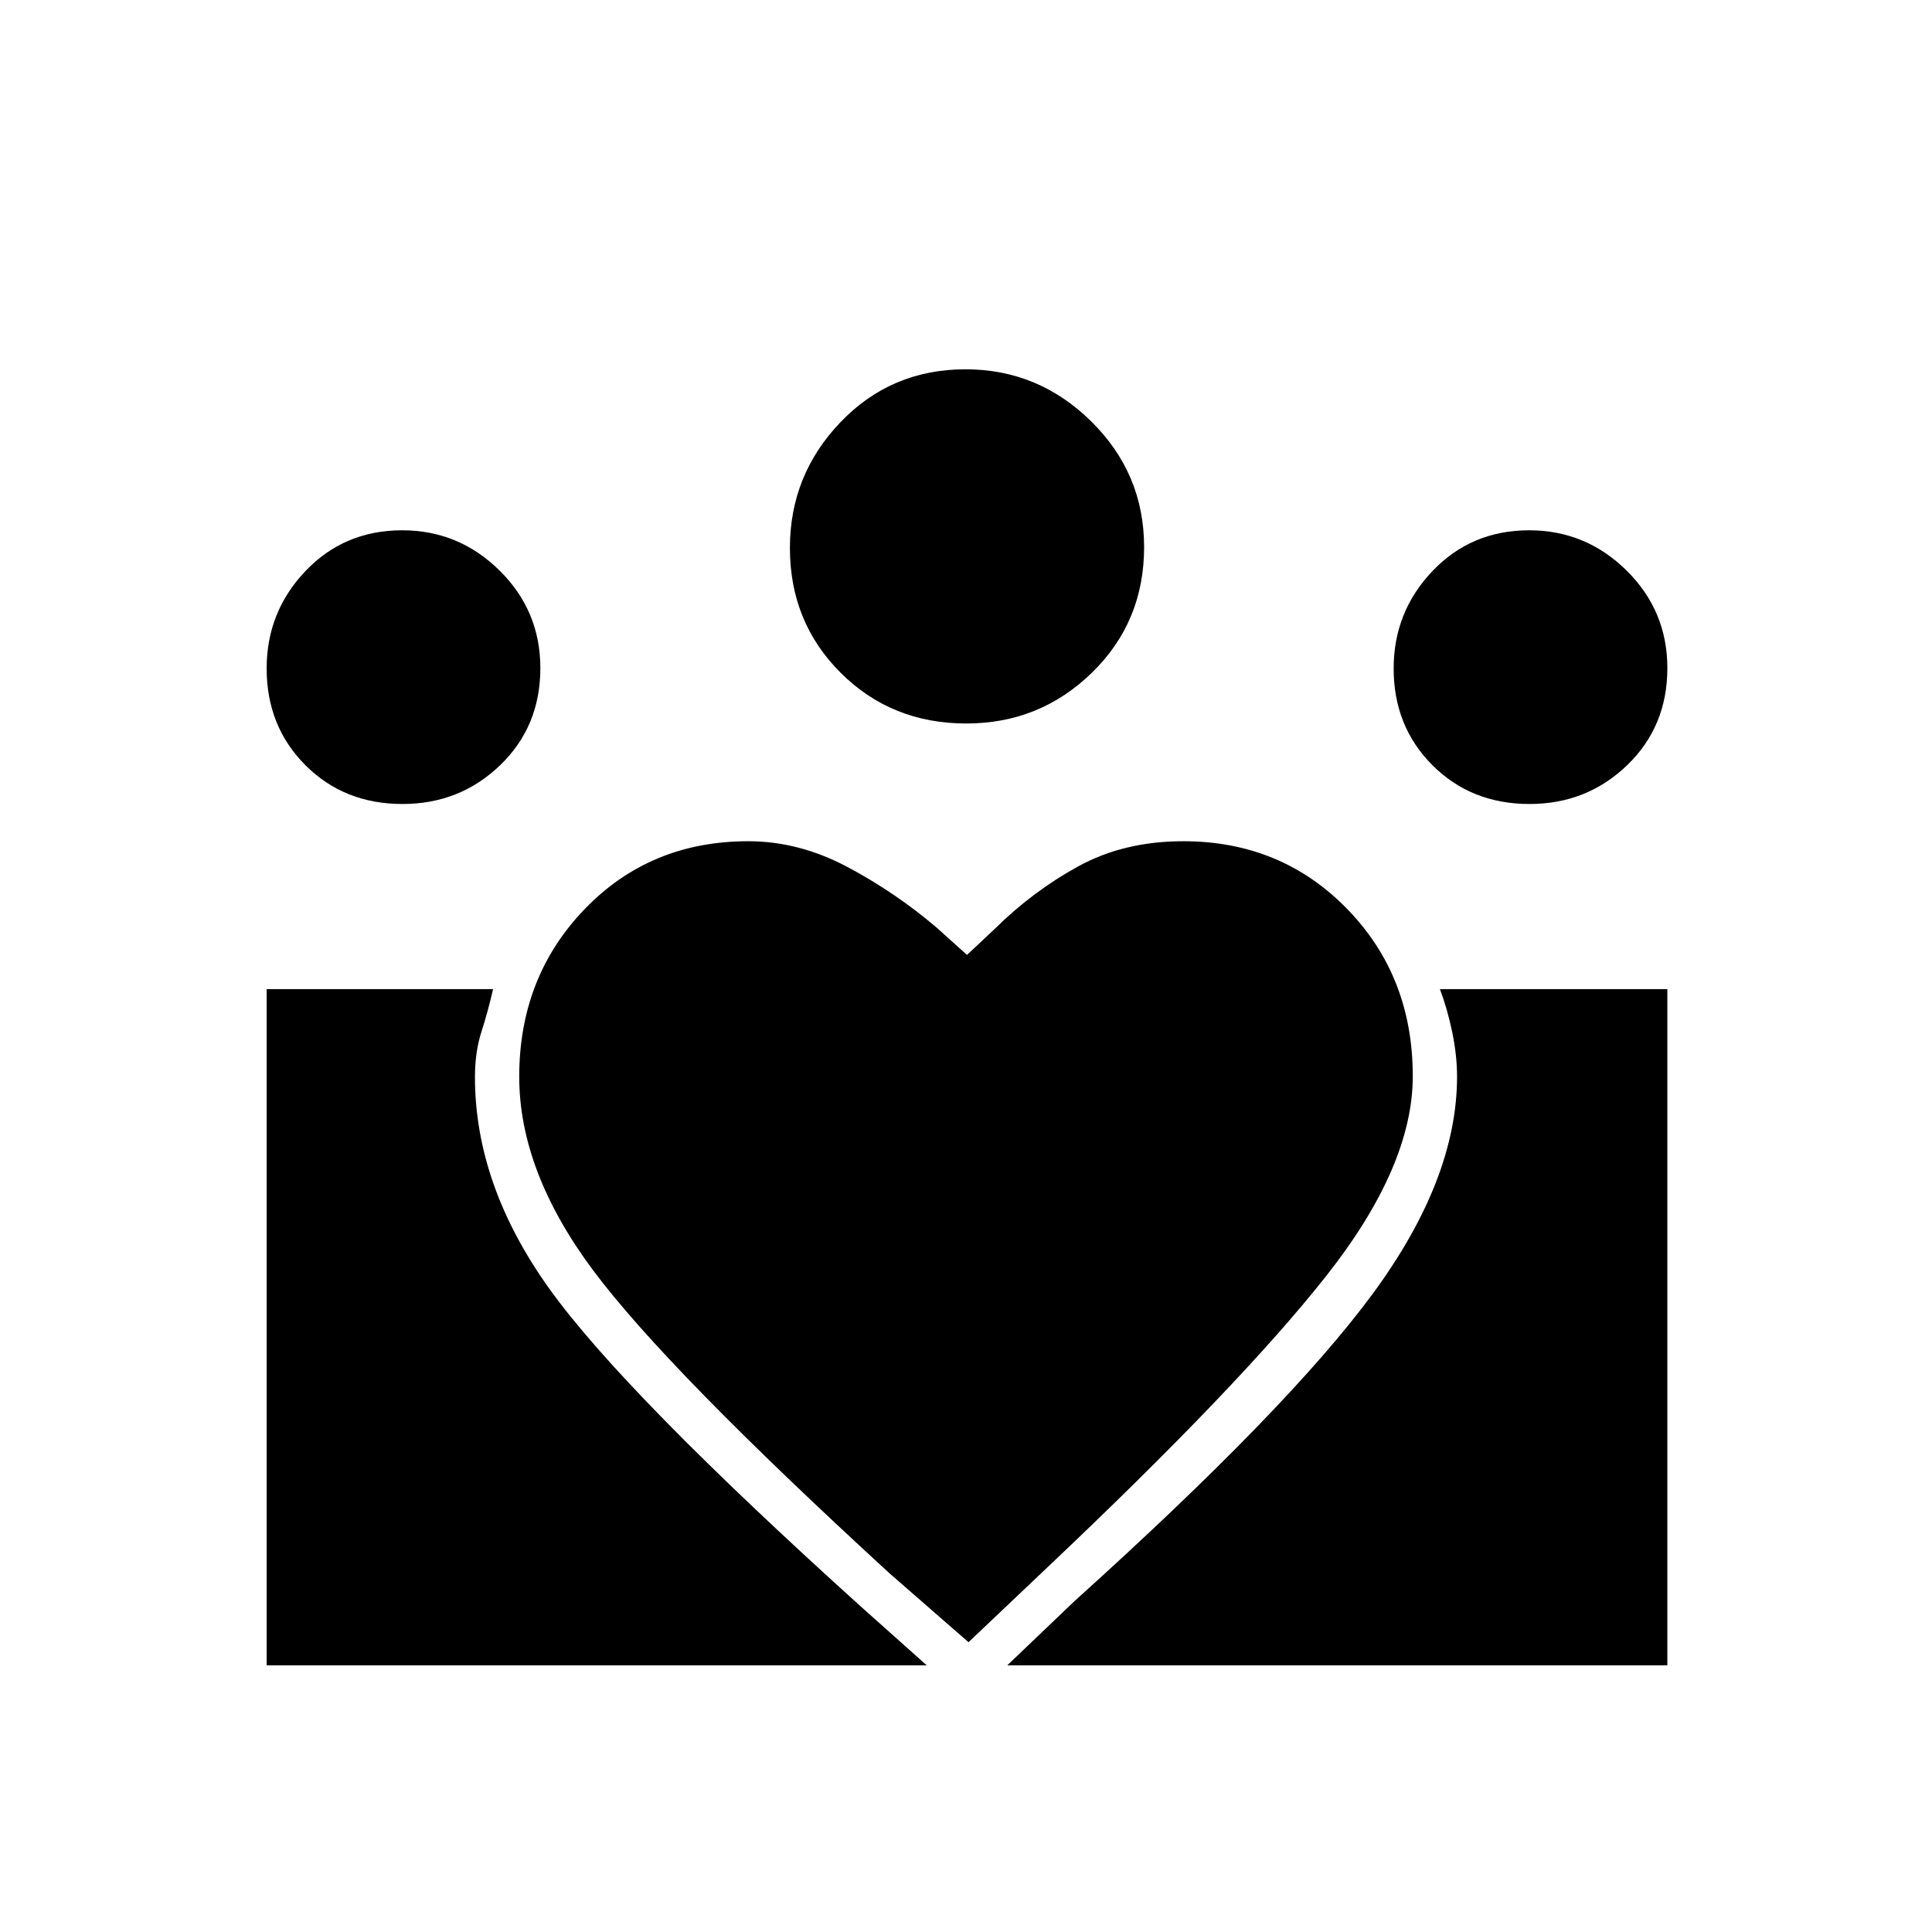 <svg xmlns="http://www.w3.org/2000/svg" height="48" viewBox="0 -960 960 960" width="48"><path d="m500.5-132.5 33.5-32Q640-260 682-317t42-108q0-10.5-2.37-22-2.38-11.5-6.13-21.5h113v336h-328Zm-368 0v-336H245q-2.5 11-5.75 21.09-3.25 10.1-3.25 22.56 0 53.85 37.25 105.6Q310.5-267.5 428-161.5l32.5 29h-328Zm627.53-428q-29.03 0-48.28-19.29-19.25-19.28-19.25-48.03 0-28.18 19.29-48.43 19.28-20.25 48.03-20.25 28.18 0 48.43 20.01 20.25 20.02 20.25 48.46 0 29.03-20.01 48.28-20.02 19.25-48.46 19.25Zm-279.88-40q-37.15 0-62.4-25.17t-25.25-62.07q0-36.26 25.17-62.51t62.07-26.25q36.26 0 62.51 25.92 26.25 25.91 26.25 62.43 0 37.15-25.92 62.4-25.91 25.25-62.43 25.25ZM258-425q0 47 36.75 96.25T442.25-178l39 34 39-37q96.25-91 139-145.32Q702-380.63 702-425.24q0-49.76-32.75-83.26Q636.5-542 588-542q-29.5 0-52.25 12.5t-41.59 31.17L480.5-485.5l-15-13.5Q445-516.5 421-529.25T371.8-542q-48.8 0-81.3 33.75T258-425Zm-57.97-135.5q-29.03 0-48.28-19.29-19.25-19.28-19.25-48.03 0-28.18 19.29-48.43 19.28-20.25 48.03-20.25 28.18 0 48.43 20.01 20.25 20.02 20.25 48.46 0 29.03-20.01 48.28-20.02 19.25-48.46 19.25Z"/></svg>